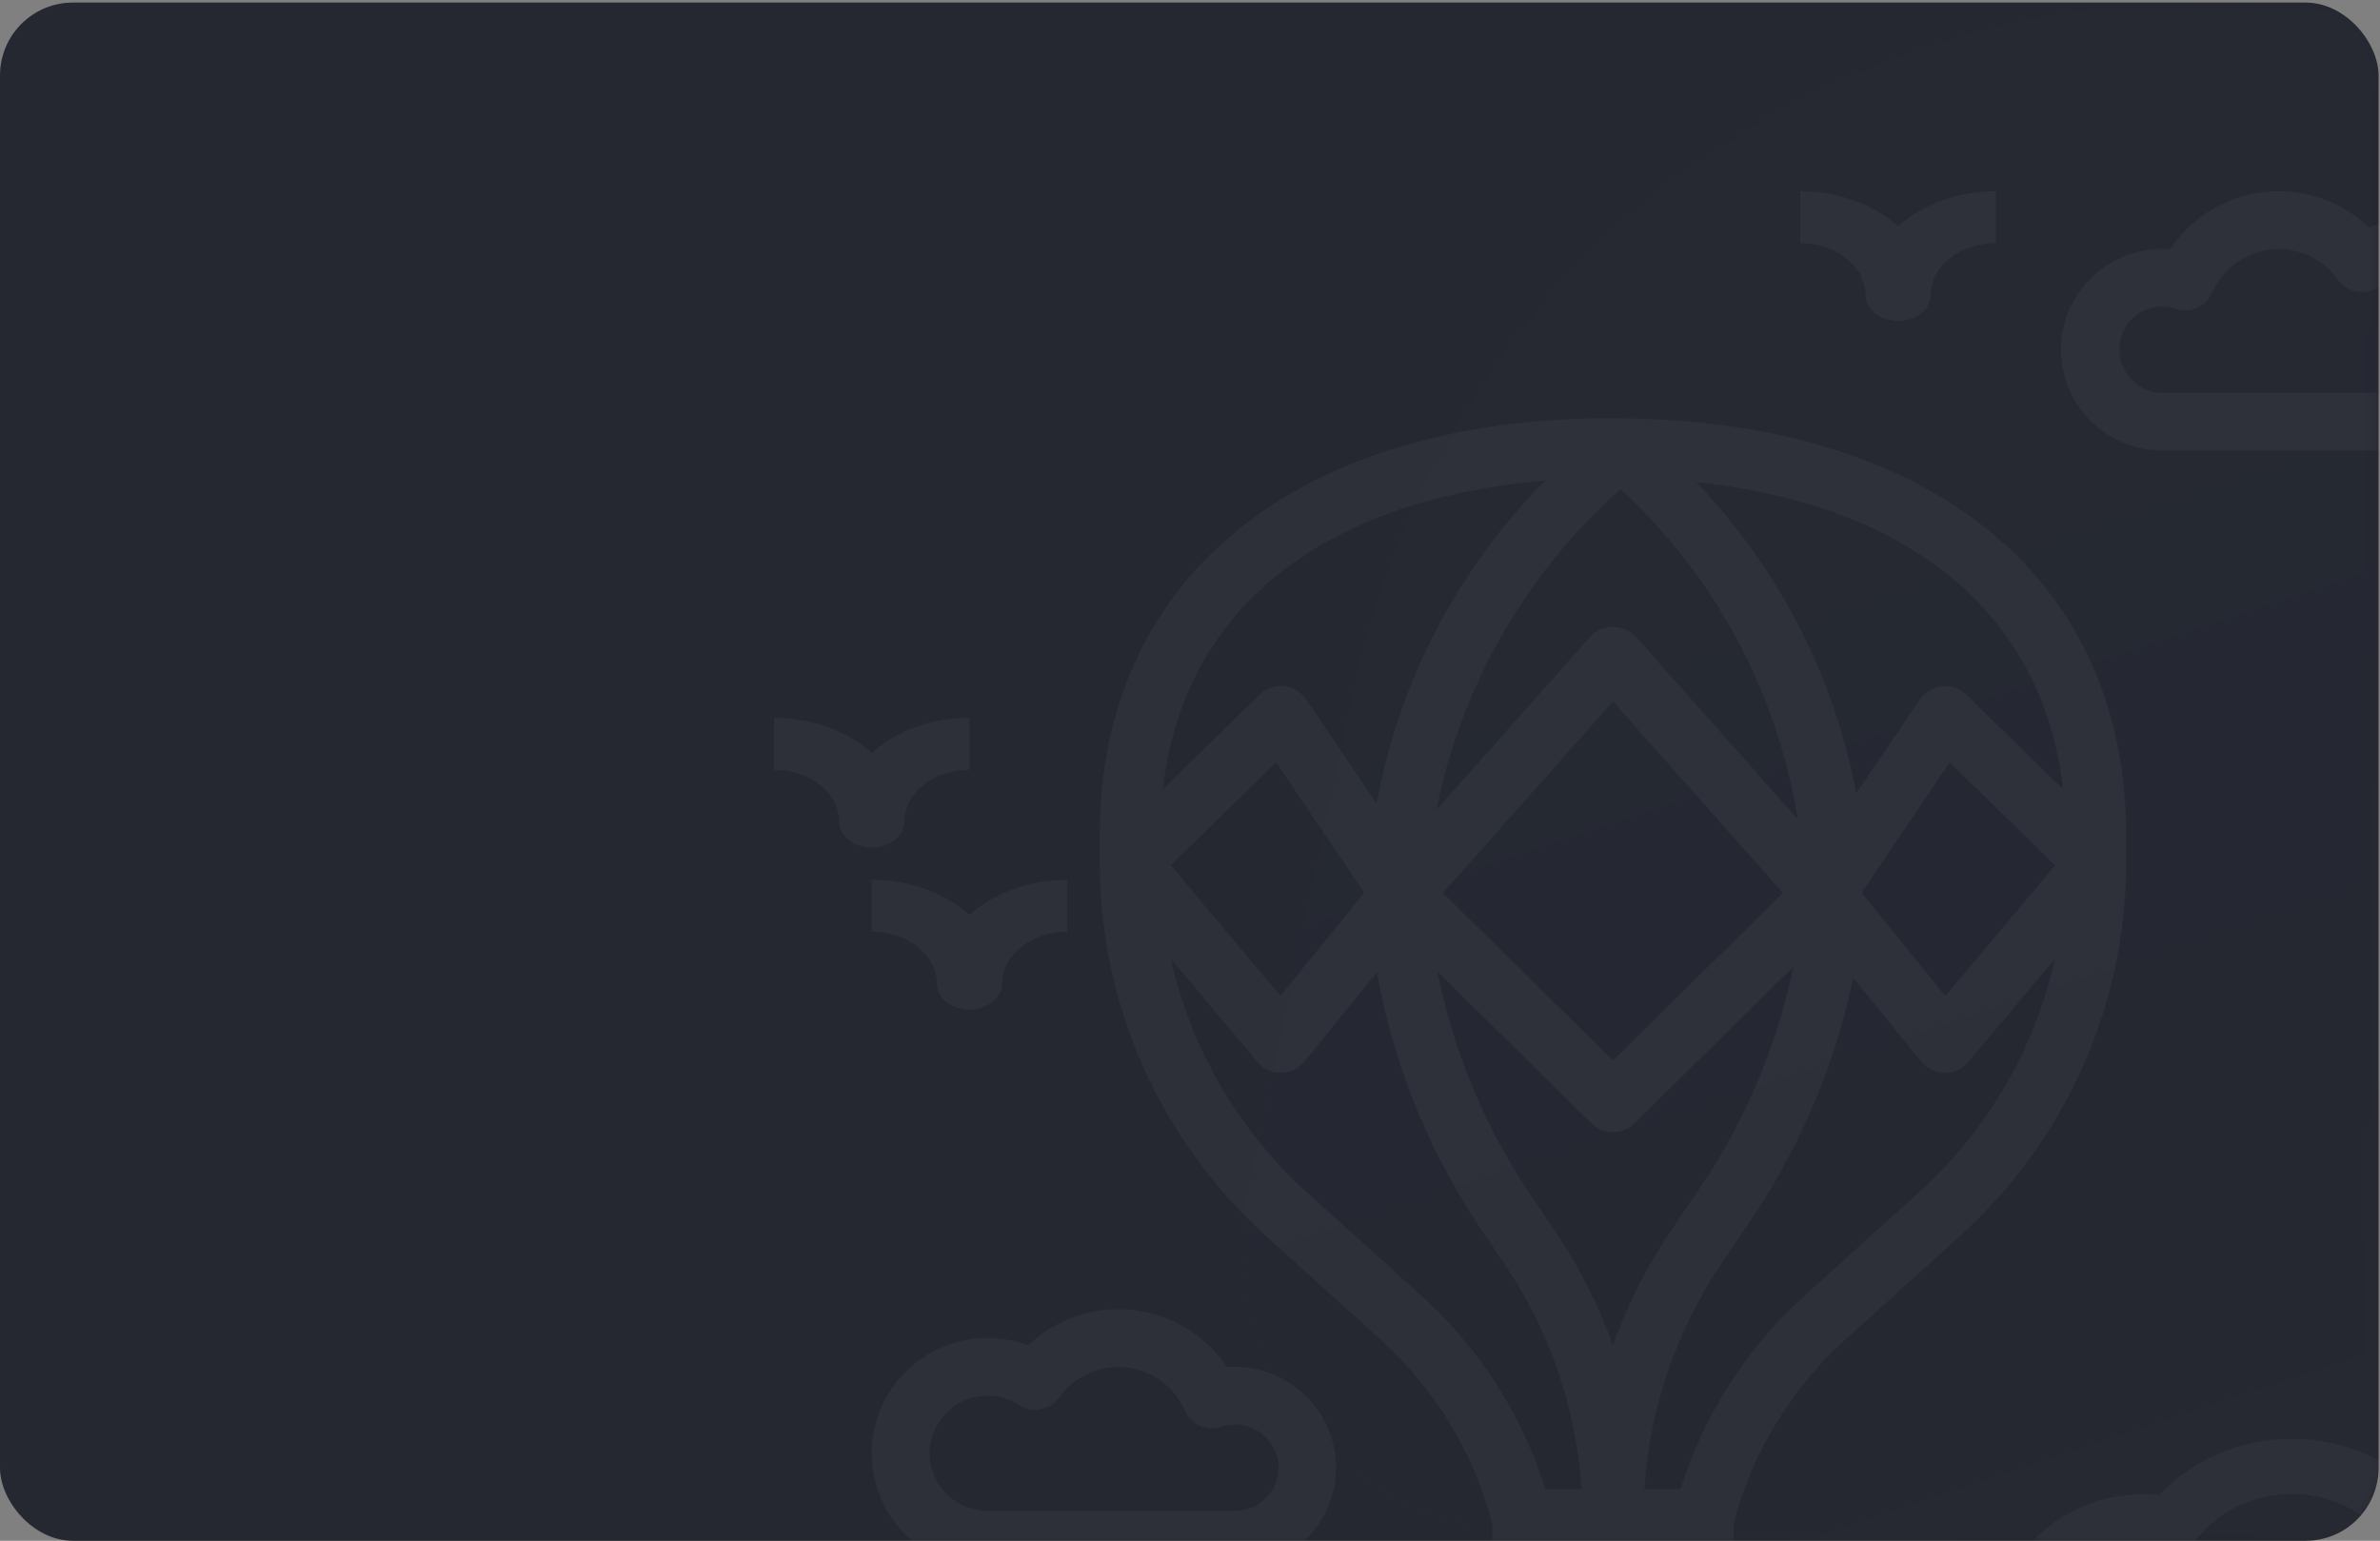 <?xml version="1.0" encoding="UTF-8"?>
<svg width="261px" height="169px" viewBox="0 0 261 169" version="1.1" xmlns="http://www.w3.org/2000/svg" xmlns:xlink="http://www.w3.org/1999/xlink">
    <rect x="0" y="0" width="261" height="169" fill="#808080" stroke="none"/>
    <!-- Generator: Sketch 52.6 (67491) - http://www.bohemiancoding.com/sketch -->
    <title>карточка</title>
    <desc>Created with Sketch.</desc>
    <defs>
        <rect id="path-1" x="0" y="0.281" width="260.842" height="168.719" rx="8"></rect>
        <linearGradient x1="16.4%" y1="-18.31%" x2="111.601%" y2="239.891%" id="linearGradient-3">
            <stop stop-color="#595E6B" offset="0%"></stop>
            <stop stop-color="#2D3039" stop-opacity="0" offset="100%"></stop>
        </linearGradient>
    </defs>
    <g id="Page-1" stroke="none" stroke-width="1" fill="none" fill-rule="evenodd">
        <g id="Подписка" transform="translate(-110, -258)">
            <g id="подписка" transform="translate(98, 210)">
                <g id="блоки" transform="translate(0, 37)">
                    <g id="начинающий">
                        <g id="карточка" transform="translate(12, 11)">
                            <mask id="mask-2" fill="white">
                                <use xlink:href="#path-1"></use>
                            </mask>
                            <use id="Rectangle" fill="#252831" fill-rule="nonzero" xlink:href="#path-1"></use>
                            <g id="hot-air-balloon" opacity="0.04" mask="url(#mask-2)" fill="#FFFFFF">
                                <g transform="translate(84.877, 20.982)">
                                    <path d="M0,57.757 L0,63.443 C3.946,63.443 7.147,65.99 7.147,69.13 C7.147,70.701 8.746,71.974 10.72,71.974 C12.693,71.974 14.292,70.701 14.292,69.13 C14.292,65.99 17.493,63.443 21.439,63.443 L21.439,57.757 C17.334,57.755 13.427,59.161 10.72,61.615 C8.012,59.161 4.105,57.755 0,57.757 Z" id="Path" fill-rule="evenodd"></path>
                                    <path d="M10.72,75.528 L10.72,81.214 C14.667,81.214 17.866,83.762 17.866,86.902 C17.866,88.472 19.465,89.745 21.439,89.745 C23.413,89.745 25.012,88.472 25.012,86.902 C25.012,83.762 28.211,81.214 32.159,81.214 L32.159,75.528 C28.054,75.526 24.147,76.933 21.439,79.386 C18.731,76.933 14.826,75.526 10.72,75.528 Z" id="Path" fill-rule="evenodd"></path>
                                    <path d="M112.555,0 L112.555,5.687 C116.502,5.687 119.702,8.233 119.702,11.373 C119.702,12.944 121.301,14.217 123.275,14.217 C125.248,14.217 126.848,12.944 126.848,11.373 C126.848,8.233 130.047,5.687 133.994,5.687 L133.994,0 C129.888,-0.001 125.982,1.405 123.275,3.858 C120.567,1.405 116.66,-0.001 112.555,0 Z" id="Path" fill-rule="evenodd"></path>
                                    <path d="M179.33,28.434 C184.418,28.44 189.02,25.429 191.027,20.781 C193.035,16.133 192.06,10.742 188.548,7.08 C185.039,3.418 179.669,2.188 174.902,3.955 C171.847,1.04 167.649,-0.377 163.44,0.086 C159.231,0.549 155.446,2.842 153.105,6.351 C149.037,6.044 145.126,7.976 142.915,11.386 C140.704,14.794 140.549,19.131 142.508,22.689 C144.468,26.245 148.23,28.45 152.311,28.434 L179.33,28.434 Z M147.542,17.376 C147.512,15.85 148.239,14.406 149.486,13.513 C150.734,12.622 152.342,12.395 153.788,12.906 C155.359,13.418 157.06,12.648 157.703,11.136 C158.835,8.5 161.314,6.678 164.183,6.378 C167.05,6.078 169.856,7.344 171.515,9.689 C172.501,11.085 174.424,11.451 175.859,10.517 C178.131,9.032 181.103,9.148 183.251,10.808 C185.399,12.465 186.249,15.3 185.362,17.856 C184.474,20.412 182.05,22.124 179.33,22.115 L152.311,22.115 C149.677,22.115 147.542,19.994 147.542,17.376 Z" id="Shape" fill-rule="nonzero"></path>
                                    <path d="M49.672,128.973 C47.331,125.464 43.547,123.171 39.339,122.708 C35.129,122.247 30.931,123.662 27.878,126.578 C23.109,124.81 17.739,126.041 14.229,129.702 C10.719,133.364 9.743,138.752 11.75,143.402 C13.756,148.05 18.357,151.061 23.446,151.057 L50.467,151.057 C54.547,151.074 58.31,148.868 60.269,145.312 C62.229,141.754 62.074,137.417 59.863,134.008 C57.652,130.599 53.74,128.666 49.672,128.973 Z M50.467,144.738 L23.446,144.738 C20.725,144.747 18.301,143.035 17.413,140.479 C16.526,137.923 17.375,135.088 19.523,133.43 C21.671,131.77 24.644,131.654 26.917,133.14 C28.352,134.073 30.274,133.708 31.259,132.312 C32.918,129.967 35.725,128.699 38.594,129 C41.462,129.3 43.941,131.122 45.072,133.759 C45.717,135.27 47.418,136.041 48.989,135.528 C50.79,134.9 52.795,135.4 54.083,136.8 C55.373,138.198 55.699,140.227 54.913,141.955 C54.124,143.684 52.375,144.778 50.467,144.738 Z" id="Shape" fill-rule="nonzero"></path>
                                    <path d="M148.287,70.573 C148.287,42.638 127.081,25.206 92.903,24.909 C92.603,24.909 92.321,24.88 92.016,24.88 C57.3,24.88 35.732,42.387 35.732,70.573 L35.732,73.709 C35.749,89.26 42.368,104.092 53.985,114.612 L66.473,125.898 C72.468,131.314 76.736,138.333 78.76,146.096 L78.76,158.694 L75.449,158.694 C73.621,158.694 72.138,160.155 72.138,161.958 L72.138,191.333 C72.138,193.135 73.621,194.596 75.449,194.596 L108.557,194.596 C110.385,194.596 111.867,193.135 111.867,191.333 L111.867,161.958 C111.867,160.155 110.385,158.694 108.557,158.694 L105.247,158.694 L105.247,146.096 C107.273,138.332 111.548,131.313 117.545,125.898 L130.034,114.612 C141.652,104.092 148.27,89.26 148.287,73.709 L148.287,70.573 Z M92.847,32.665 C103.224,42.258 110.054,54.992 112.255,68.85 L94.493,48.839 C93.847,48.167 92.948,47.786 92.009,47.786 C91.07,47.786 90.173,48.167 89.526,48.839 L72.641,67.853 C75.339,54.278 82.43,41.932 92.847,32.665 Z M89.662,102.255 C90.955,103.528 93.051,103.528 94.344,102.255 L111.786,85.06 C109.913,94.122 106.197,102.715 100.858,110.319 L98.417,113.932 C95.755,117.868 93.601,122.115 92.003,126.576 C90.4,122.115 88.242,117.868 85.578,113.932 L83.812,111.32 C78.376,103.579 74.611,94.822 72.751,85.586 L89.662,102.255 Z M73.361,76.954 L92.003,55.947 L110.645,76.954 L92.003,95.332 L73.361,76.954 Z M84.57,31.734 C74.966,41.466 68.534,53.808 66.098,67.171 L58.338,55.696 C57.787,54.89 56.901,54.37 55.921,54.275 C54.941,54.179 53.968,54.518 53.266,55.2 L42.649,65.586 C44.809,46 60.017,33.77 84.57,31.734 Z M64.729,76.925 L55.541,88.249 L43.51,73.926 L55.061,62.624 L64.729,76.925 Z M70.934,121.086 L58.444,109.8 C50.911,102.971 45.696,94.017 43.51,84.16 L53.034,95.502 C53.655,96.275 54.611,96.711 55.611,96.683 C56.608,96.677 57.547,96.225 58.169,95.459 L66.116,85.667 C67.994,96.182 72.151,106.173 78.302,114.96 L80.068,117.571 C85.067,124.957 88,133.513 88.569,142.376 L84.597,142.376 C82.052,134.203 77.334,126.854 70.934,121.086 Z M98.625,148.904 L98.625,158.694 L85.381,158.694 L85.381,148.904 L98.625,148.904 Z M105.247,188.069 L78.76,188.069 L78.76,165.222 L105.247,165.222 L105.247,188.069 Z M125.563,109.8 L113.073,121.086 C106.677,126.855 101.963,134.204 99.423,142.376 L95.45,142.376 C96.011,133.516 98.934,124.961 103.922,117.571 L106.366,113.958 C112.197,105.616 116.277,96.205 118.358,86.28 L125.819,95.474 C126.441,96.242 127.381,96.692 128.377,96.701 C129.373,96.709 130.32,96.275 130.955,95.518 L140.48,84.175 C138.296,94.026 133.087,102.973 125.563,109.8 Z M119.409,77.101 C119.409,76.976 119.409,76.853 119.409,76.728 L128.937,62.64 L140.489,73.939 L128.459,88.262 L119.409,77.101 Z M130.757,55.213 C130.053,54.526 129.076,54.184 128.09,54.282 C127.106,54.379 126.217,54.907 125.668,55.719 L118.689,66.026 C116.278,53.229 110.186,41.385 101.14,31.904 C124.685,34.356 139.235,46.464 141.361,65.586 L130.757,55.213 Z" id="Shape" fill-rule="nonzero"></path>
                                    <path d="M184.838,149.158 C182.606,143.02 177.048,138.46 170.254,137.191 C163.46,135.923 156.458,138.138 151.879,143.004 C151.325,142.944 150.769,142.914 150.212,142.913 C141.255,142.913 133.994,149.709 133.994,158.091 C133.994,166.476 141.255,173.271 150.212,173.271 C152.913,173.272 155.573,172.632 157.937,171.407 C163.468,173.929 169.946,173.853 175.407,171.199 C177.542,172.556 180.065,173.278 182.646,173.271 C189.388,173.277 195.013,168.445 195.584,162.158 C196.156,155.87 191.485,150.219 184.838,149.158 Z M182.646,167.199 C180.903,167.205 179.23,166.548 178.014,165.377 C176.905,164.316 175.139,164.162 173.837,165.013 C169.572,167.775 163.961,167.894 159.565,165.316 C158.44,164.656 156.998,164.704 155.927,165.438 C152.519,167.775 147.889,167.787 144.467,165.468 C141.046,163.148 139.615,159.027 140.924,155.268 C142.234,151.508 145.987,148.969 150.212,148.985 C150.971,148.994 151.726,149.088 152.462,149.261 C153.753,149.543 155.097,149.063 155.859,148.045 C158.835,144.081 164.051,142.159 169.119,143.156 C174.185,144.154 178.128,147.884 179.144,152.636 C179.452,154.051 180.781,155.066 182.322,155.065 C182.476,155.065 182.631,155.054 182.783,155.035 C186.371,155.071 189.251,157.822 189.213,161.18 C189.175,164.539 186.236,167.235 182.646,167.199 Z" id="Shape" fill-rule="nonzero"></path>
                                </g>
                            </g>
                            <path d="M241.409,0.281 L242.647,0.281 C285.852,0.281 320.877,35.306 320.877,78.511 L320.877,108.051 C320.877,140.617 294.819,167.196 262.258,167.84 L206.058,168.952 C204.446,168.984 202.833,168.975 201.222,168.925 L166.413,167.84 C149.214,167.305 135.705,152.927 136.241,135.728 C136.298,133.884 136.519,132.049 136.901,130.244 L148.469,75.604 C157.766,31.694 196.526,0.281 241.409,0.281 Z" id="Rectangle" fill="url(#linearGradient-3)" fill-rule="nonzero" opacity="0.154" mask="url(#mask-2)"></path>
                        </g>
                    </g>
                </g>
            </g>
        </g>
    </g>
</svg>